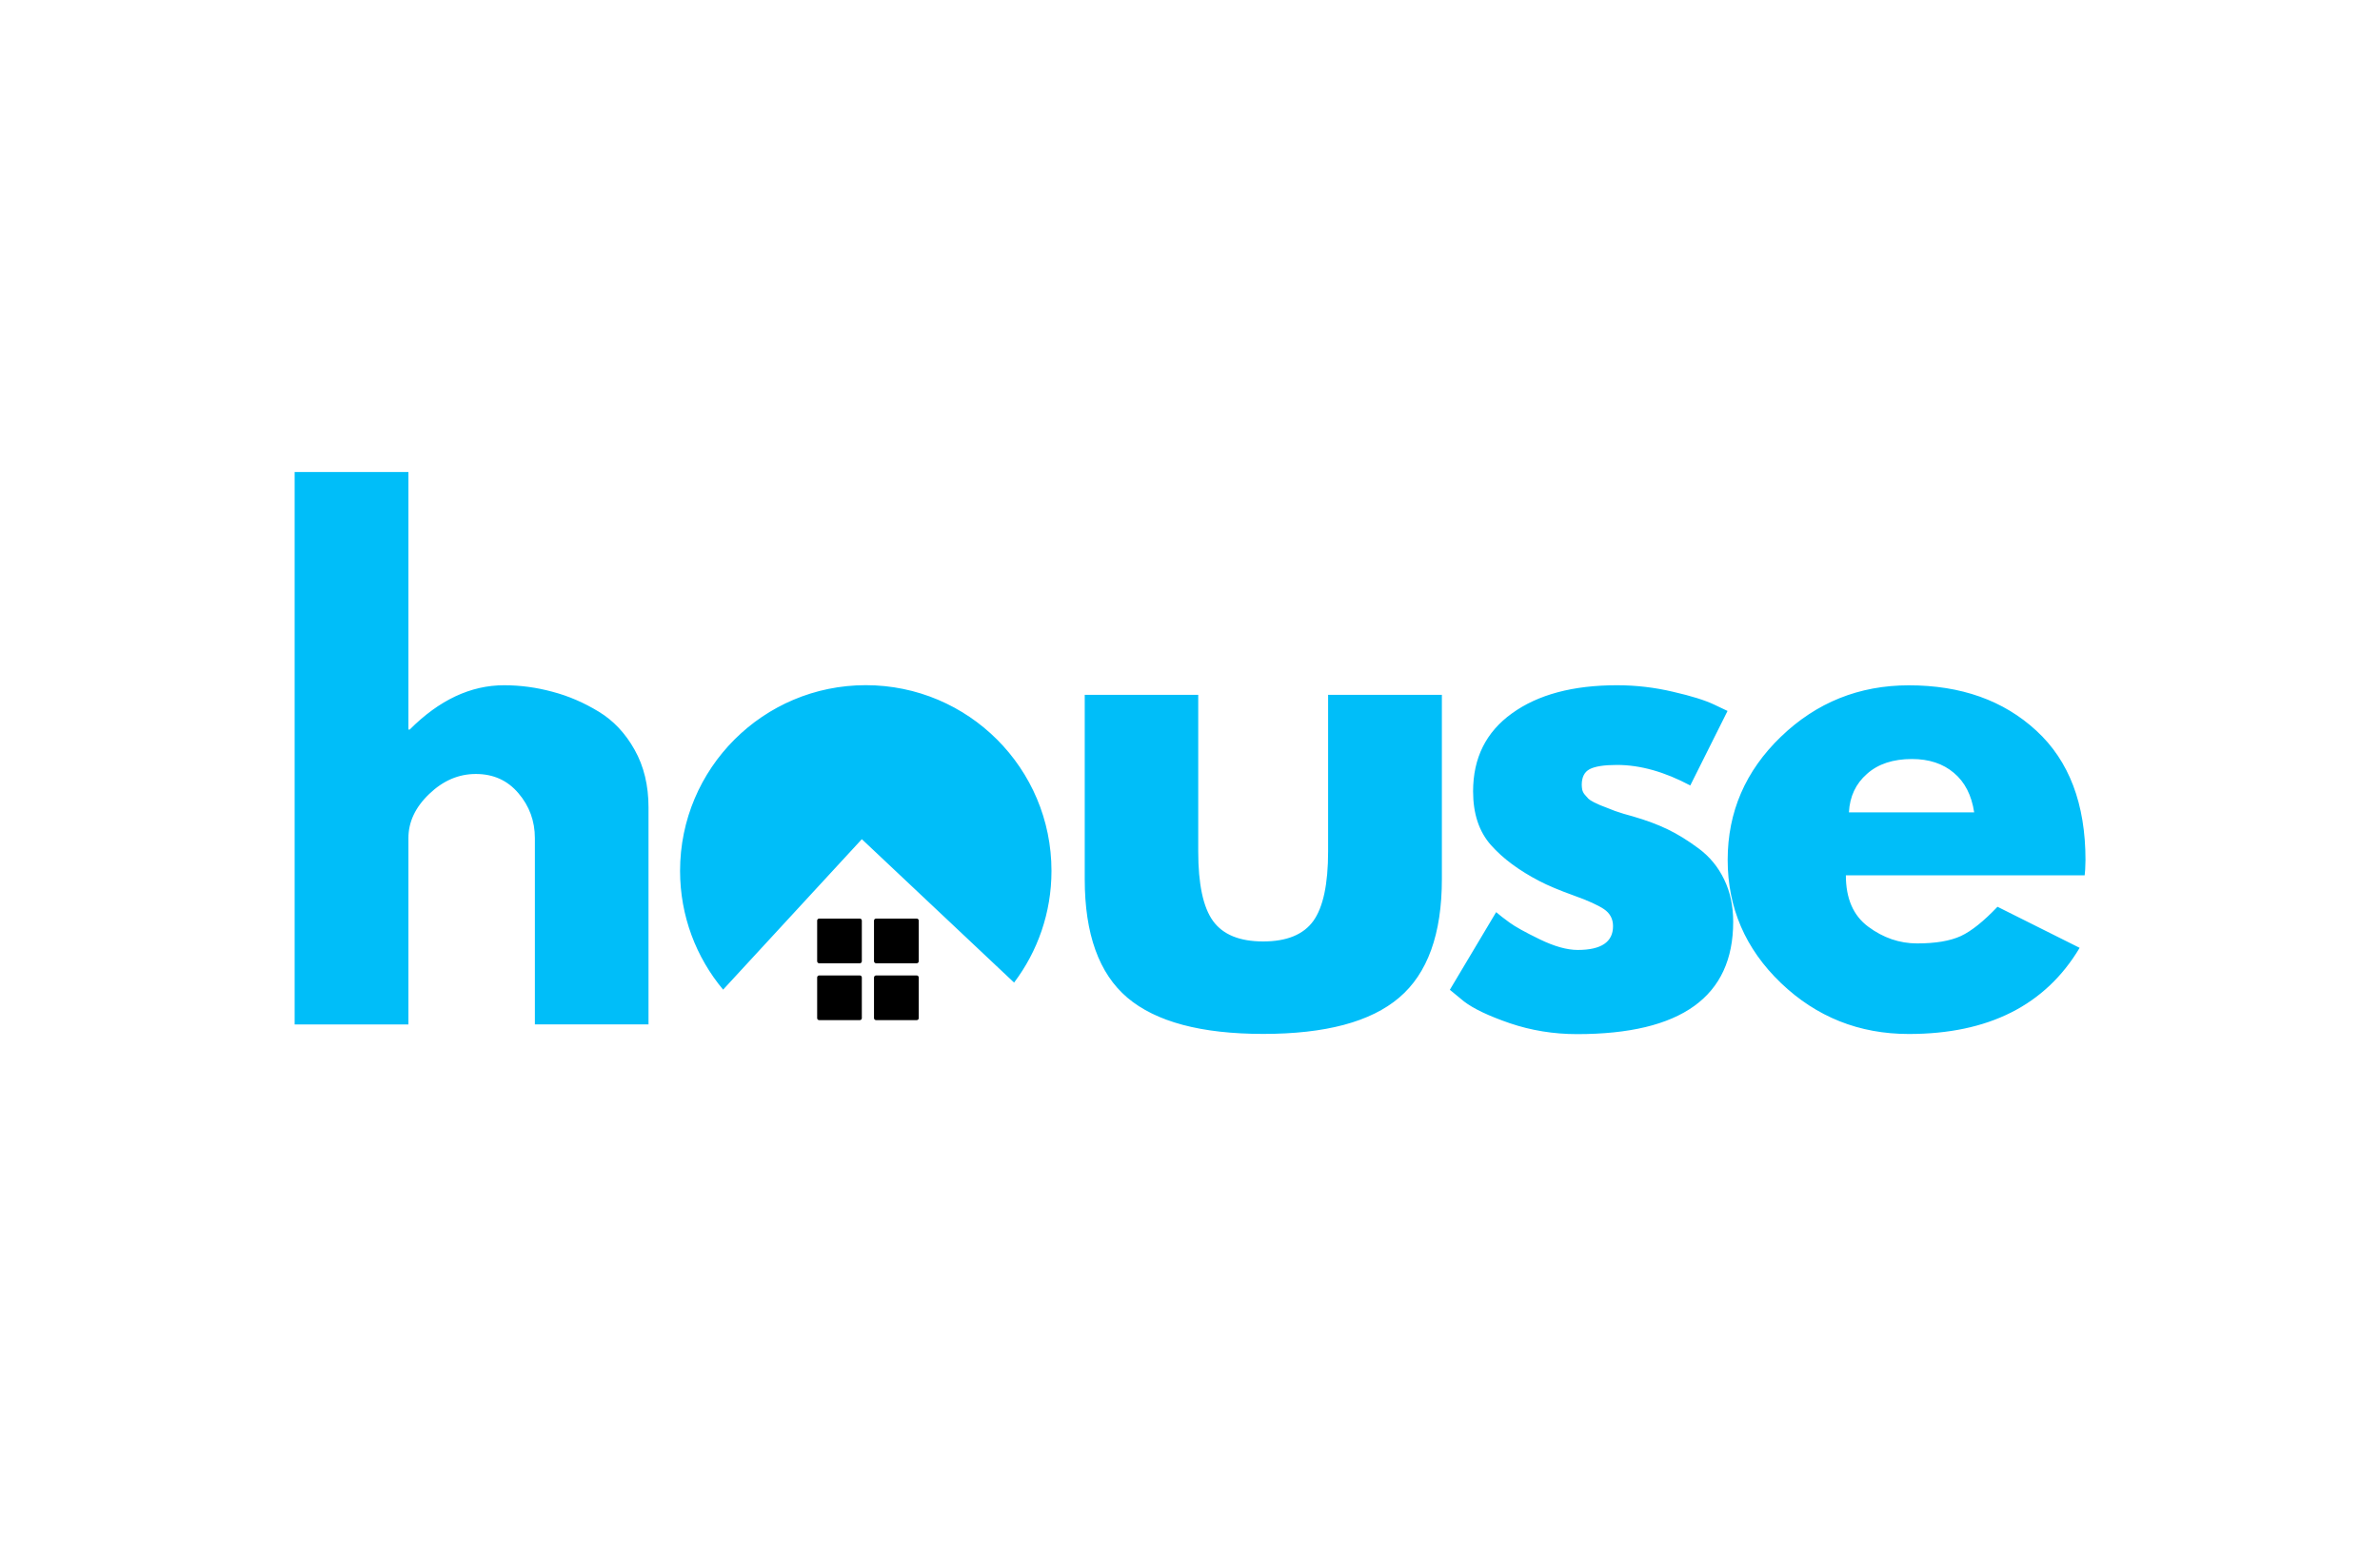 <?xml version="1.0" encoding="utf-8"?>
<!-- Generator: Adobe Illustrator 27.8.1, SVG Export Plug-In . SVG Version: 6.00 Build 0)  -->
<svg version="1.1" xmlns="http://www.w3.org/2000/svg" xmlns:xlink="http://www.w3.org/1999/xlink" x="0px" y="0px"
	 viewBox="0 0 350 230" style="enable-background:new 0 0 350 230;" xml:space="preserve">
<style type="text/css">
	.st0{fill-rule:evenodd;clip-rule:evenodd;fill:#009696;}
	.st1{fill-rule:evenodd;clip-rule:evenodd;fill:#1E87B8;}
	.st2{fill-rule:evenodd;clip-rule:evenodd;fill:#676766;}
	.st3{fill:#1E87B8;}
	.st4{fill:#181C21;}
	.st5{fill-rule:evenodd;clip-rule:evenodd;fill:#0091C6;}
	.st6{fill:#0047C4;}
	.st7{fill:#00194C;}
	.st8{fill:#00A8B5;}
	.st9{fill:#635901;}
	.st10{fill:#A03100;}
	.st11{fill:#0F4D4F;}
	.st12{fill:#303000;}
	.st13{fill:#666666;}
	.st14{fill:#6096A8;}
	.st15{fill:#493203;}
	.st16{fill:#0091C6;}
	.st17{fill:#0000A0;}
	.st18{fill:#300047;}
	.st19{fill:#032A54;}
	.st20{fill:#243F00;}
	.st21{fill:#E50000;}
	.st22{fill:#242424;}
	.st23{fill:#383535;}
	.st24{fill:none;stroke:#FFFFFF;stroke-width:0.75;}
	.st25{fill:#CEAF83;}
	.st26{fill:#004C5E;}
	.st27{fill:#FFFFFF;}
	.st28{fill-rule:evenodd;clip-rule:evenodd;fill:#FFFFFF;}
	.st29{fill:#00DBFF;}
	.st30{fill:#00FFFF;}
	.st31{fill-rule:evenodd;clip-rule:evenodd;fill:#514F00;}
	.st32{fill-rule:evenodd;clip-rule:evenodd;fill:#C6A569;}
	.st33{fill-rule:evenodd;clip-rule:evenodd;}
	.st34{fill:#B38F4B;}
	.st35{fill:#11233D;}
	.st36{fill-rule:evenodd;clip-rule:evenodd;fill:#777400;}
	.st37{fill-rule:evenodd;clip-rule:evenodd;fill:#0000A3;}
	.st38{fill:#00BEF9;}
	.st39{fill-rule:evenodd;clip-rule:evenodd;fill:#00AEE7;}
	.st40{fill-rule:evenodd;clip-rule:evenodd;fill:#BE9D5D;}
	.st41{fill:#F14902;}
	.st42{display:none;}
	.st43{display:inline;fill:#FFFFCA;}
	.st44{display:inline;fill:#C7E4FF;}
	.st45{display:inline;fill:#C5FFF7;}
	.st46{display:inline;fill:#99FFA3;}
	.st47{display:inline;fill:#FAFF99;}
	.st48{display:inline;fill:#FFD599;}
	.st49{display:inline;fill:#DEFFC2;}
	.st50{display:inline;fill:#FFD3C5;}
	.st51{display:inline;fill:#BBFCFF;}
	.st52{display:inline;fill:#015959;}
	.st53{display:inline;fill:#132D4C;}
	.st54{display:inline;fill:#242424;}
	.st55{display:inline;fill:#F6E7D8;}
	.st56{display:inline;fill:#0E2442;}
	.st57{fill:#C0C0C0;}
	.st58{fill:#004AAD;}
</style>
<g id="Layer_1">
</g>
<g id="Layer_2">
</g>
<g id="Layer_3">
</g>
<g id="Layer_4">
</g>
<g id="Layer_5">
</g>
<g id="Layer_6">
</g>
<g id="Layer_7">
</g>
<g id="Layer_8">
</g>
<g id="Layer_9">
</g>
<g id="Layer_10">
</g>
<g id="Layer_11">
</g>
<g id="Layer_12">
</g>
<g id="Layer_13">
</g>
<g id="Layer_14">
</g>
<g id="Layer_15">
	<g>
		<path d="M126.74,135.39v5.98c0,0.16-0.13,0.3-0.29,0.3h-5.98c-0.17,0-0.3-0.14-0.3-0.3v-5.98c0-0.16,0.13-0.29,0.3-0.29h5.98
			C126.61,135.1,126.74,135.23,126.74,135.39z M126.45,143.46h-5.98c-0.17,0-0.3,0.14-0.3,0.3v5.98c0,0.16,0.13,0.29,0.3,0.29h5.98
			c0.16,0,0.29-0.13,0.29-0.29v-5.98C126.74,143.6,126.61,143.46,126.45,143.46z M134.81,135.1h-5.97c-0.17,0-0.31,0.13-0.31,0.29
			v5.98c0,0.16,0.14,0.3,0.31,0.3h5.97c0.17,0,0.3-0.14,0.3-0.3v-5.98C135.11,135.23,134.98,135.1,134.81,135.1z M134.81,143.46
			h-5.97c-0.17,0-0.31,0.14-0.31,0.3v5.98c0,0.16,0.14,0.29,0.31,0.29h5.97c0.17,0,0.3-0.13,0.3-0.29v-5.98
			C135.11,143.6,134.98,143.46,134.81,143.46z"/>
		<path class="st38" d="M126.45,135.1h-5.98c-0.17,0-0.3,0.13-0.3,0.29v5.98c0,0.16,0.13,0.3,0.3,0.3h5.98
			c0.16,0,0.29-0.14,0.29-0.3v-5.98C126.74,135.23,126.61,135.1,126.45,135.1z M134.81,135.1h-5.97c-0.17,0-0.31,0.13-0.31,0.29
			v5.98c0,0.16,0.14,0.3,0.31,0.3h5.97c0.17,0,0.3-0.14,0.3-0.3v-5.98C135.11,135.23,134.98,135.1,134.81,135.1z M126.45,143.46
			h-5.98c-0.17,0-0.3,0.14-0.3,0.3v5.98c0,0.16,0.13,0.29,0.3,0.29h5.98c0.16,0,0.29-0.13,0.29-0.29v-5.98
			C126.74,143.6,126.61,143.46,126.45,143.46z M134.81,143.46h-5.97c-0.17,0-0.31,0.14-0.31,0.3v5.98c0,0.16,0.14,0.29,0.31,0.29
			h5.97c0.17,0,0.3-0.13,0.3-0.29v-5.98C135.11,143.6,134.98,143.46,134.81,143.46z M43.33,150.65V69.42h16.73v37.88h0.19
			c4.33-4.34,8.96-6.52,13.88-6.52c2.39,0,4.76,0.32,7.12,0.96c2.36,0.62,4.62,1.6,6.79,2.92c2.18,1.32,3.94,3.2,5.29,5.62
			c1.36,2.42,2.04,5.24,2.04,8.46v31.92H78.66v-27.4c0-2.51-0.81-4.71-2.42-6.6c-1.6-1.89-3.69-2.83-6.27-2.83
			c-2.53,0-4.81,0.98-6.85,2.94c-2.04,1.95-3.06,4.11-3.06,6.5v27.4H43.33z M176.21,102.19v23.04c0,4.79,0.72,8.2,2.17,10.21
			c1.46,2.02,3.92,3.02,7.38,3.02c3.47,0,5.93-1.01,7.38-3.02c1.44-2.01,2.17-5.42,2.17-10.21v-23.04h16.73v27.1
			c0,8.07-2.1,13.89-6.29,17.44c-4.18,3.56-10.84,5.33-19.98,5.33c-9.12,0-15.79-1.78-19.98-5.33c-4.18-3.55-6.27-9.36-6.27-17.44
			v-27.1H176.21z M237.8,100.78c2.78,0,5.52,0.32,8.23,0.96c2.71,0.62,4.72,1.25,6.04,1.88l1.98,0.94l-5.48,10.96
			c-3.78-2.01-7.37-3.02-10.77-3.02c-1.89,0-3.23,0.21-4.02,0.62c-0.78,0.41-1.17,1.18-1.17,2.31c0,0.25,0.03,0.5,0.08,0.75
			c0.07,0.25,0.19,0.49,0.38,0.71c0.19,0.22,0.36,0.42,0.52,0.58c0.17,0.16,0.44,0.33,0.81,0.52c0.38,0.18,0.67,0.32,0.9,0.42
			c0.22,0.08,0.58,0.22,1.08,0.42c0.5,0.2,0.88,0.34,1.12,0.44c0.26,0.08,0.69,0.22,1.29,0.42c0.59,0.18,1.05,0.31,1.35,0.38
			c1.96,0.57,3.66,1.2,5.1,1.9c1.46,0.7,2.98,1.64,4.58,2.83c1.61,1.2,2.85,2.71,3.73,4.54c0.89,1.82,1.33,3.9,1.33,6.23
			c0,11.02-7.66,16.52-22.96,16.52c-3.46,0-6.75-0.54-9.88-1.6c-3.11-1.07-5.36-2.14-6.75-3.21l-2.08-1.71l6.81-11.42
			c0.5,0.43,1.16,0.95,1.98,1.54c0.82,0.6,2.3,1.42,4.44,2.46c2.14,1.04,4,1.56,5.58,1.56c3.46,0,5.19-1.17,5.19-3.5
			c0-1.07-0.45-1.9-1.33-2.5c-0.88-0.59-2.37-1.27-4.48-2.02c-2.11-0.76-3.77-1.46-4.96-2.08c-3.03-1.57-5.43-3.34-7.19-5.33
			c-1.75-1.98-2.62-4.61-2.62-7.9c0-4.9,1.9-8.72,5.71-11.46C226.17,102.15,231.31,100.78,237.8,100.78z M306.57,128.73h-35.12
			c0,3.41,1.09,5.93,3.29,7.56c2.21,1.64,4.6,2.46,7.19,2.46c2.71,0,4.84-0.36,6.42-1.08c1.57-0.73,3.36-2.17,5.4-4.31l12.08,6.04
			c-5.04,8.45-13.42,12.67-25.12,12.67c-7.31,0-13.58-2.5-18.81-7.5c-5.22-5.01-7.83-11.05-7.83-18.1c0-7.05,2.61-13.09,7.83-18.12
			c5.23-5.04,11.51-7.56,18.81-7.56c7.68,0,13.93,2.22,18.75,6.67c4.82,4.43,7.23,10.77,7.23,19.02
			C306.67,127.6,306.63,128.36,306.57,128.73z M271.9,119.48h18.42c-0.38-2.53-1.37-4.46-2.98-5.81c-1.6-1.36-3.66-2.04-6.17-2.04
			c-2.78,0-4.99,0.73-6.62,2.19C272.9,115.27,272.02,117.15,271.9,119.48z M120.17,141.37v-5.98c0-0.16,0.13-0.29,0.3-0.29h5.98
			c0.16,0,0.29,0.13,0.29,0.29v5.98c0,0.16-0.13,0.3-0.29,0.3h-5.98C120.3,141.67,120.17,141.53,120.17,141.37z M120.17,149.74
			v-5.98c0-0.16,0.13-0.3,0.3-0.3h5.98c0.16,0,0.29,0.14,0.29,0.3v5.98c0,0.16-0.13,0.29-0.29,0.29h-5.98
			C120.3,150.03,120.17,149.9,120.17,149.74z M128.53,141.37v-5.98c0-0.16,0.14-0.29,0.31-0.29h5.97c0.17,0,0.3,0.13,0.3,0.29v5.98
			c0,0.16-0.13,0.3-0.3,0.3h-5.97C128.67,141.67,128.53,141.53,128.53,141.37z M128.53,149.74v-5.98c0-0.16,0.14-0.3,0.31-0.3h5.97
			c0.17,0,0.3,0.14,0.3,0.3v5.98c0,0.16-0.13,0.29-0.3,0.29h-5.97C128.67,150.03,128.53,149.9,128.53,149.74z M154.63,128.08
			c0,6.18-2.05,11.86-5.5,16.43l-22.39-21.09l-20.4,22.13c-3.95-4.73-6.33-10.82-6.33-17.47c0-15.08,12.23-27.31,27.31-27.31
			S154.63,113,154.63,128.08z"/>
	</g>
</g>
</svg>
